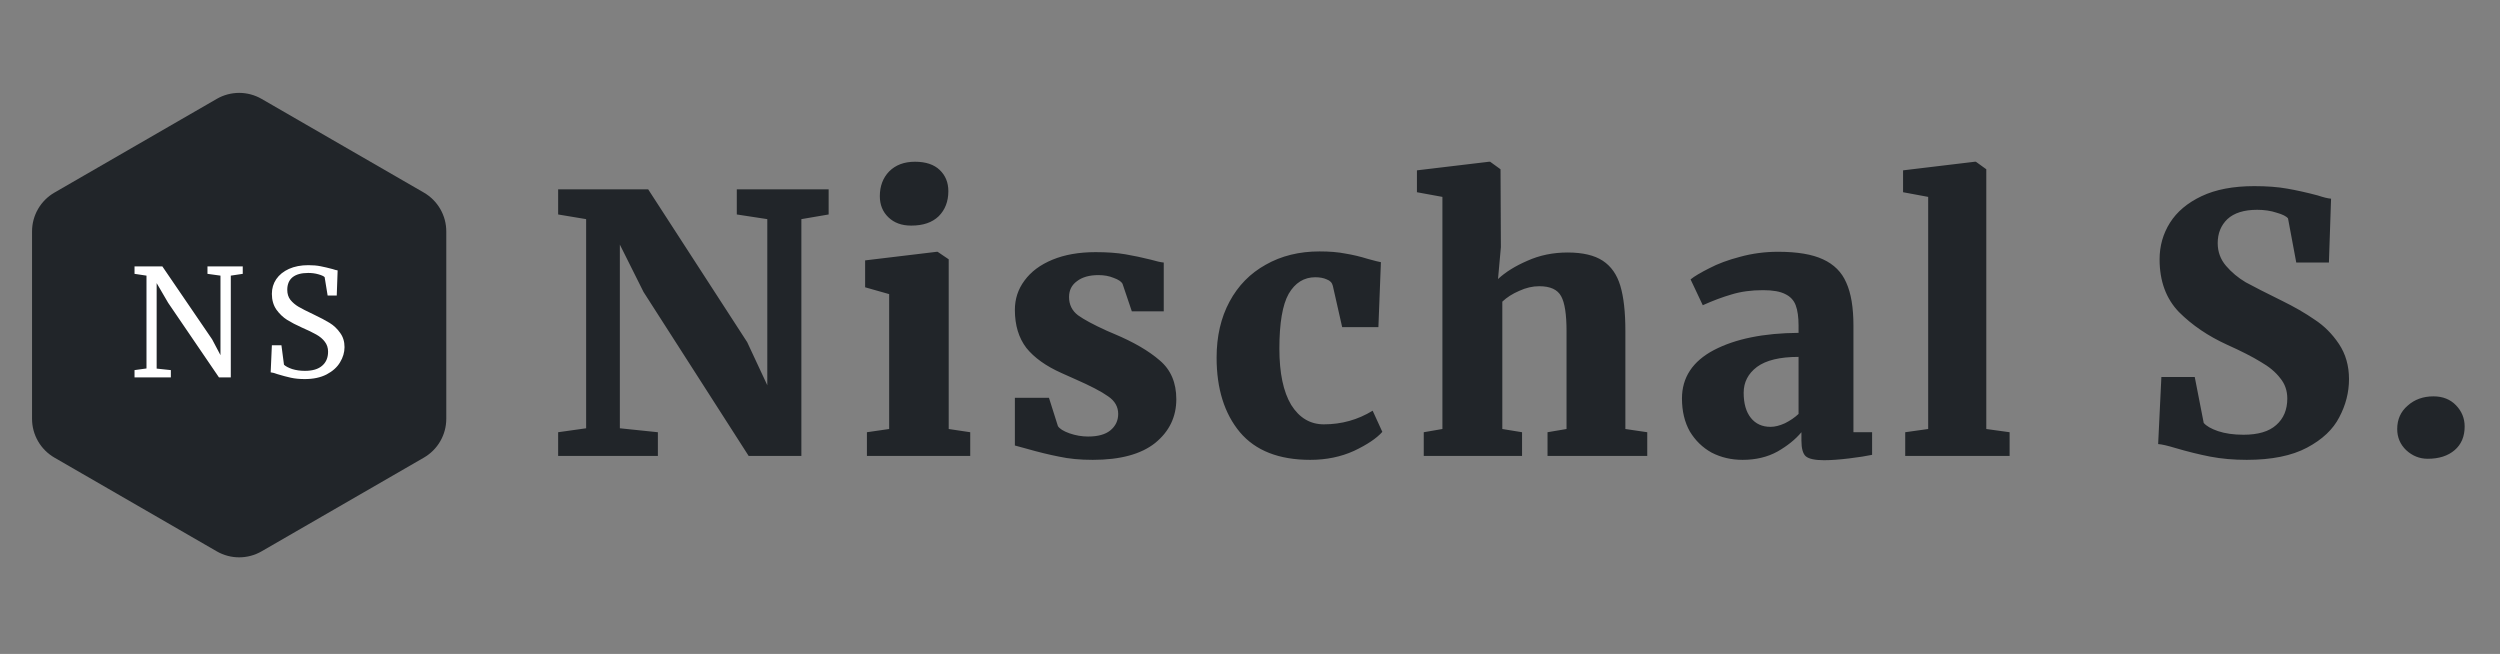 <svg width="669" height="175" viewBox="0 0 669 175" fill="none" xmlns="http://www.w3.org/2000/svg">
<rect x="0" y="0" width="669" height="175" fill="#808080" stroke="none"/>
<path d="M58 26.464C61.713 24.32 66.287 24.32 70 26.464L113.426 51.536C117.138 53.679 119.426 57.641 119.426 61.928V112.072C119.426 116.359 117.138 120.321 113.426 122.464L70 147.536C66.287 149.679 61.713 149.679 58 147.536L14.574 122.464C10.862 120.321 8.574 116.359 8.574 112.072V61.928C8.574 57.641 10.862 53.679 14.574 51.536L58 26.464Z" fill="#212529"/>
<path d="M39.2 73.76L36 73.28V71.28H43.44L56.76 90.8L59 95.04V73.76L55.52 73.28V71.28H64.96V73.28L61.76 73.76V101H58.6L45 81.04L41.92 75.76V98.64L45.72 99.04V101H36V99.04L39.2 98.6V73.76ZM81.553 101.44C80.166 101.44 78.927 101.32 77.833 101.08C76.74 100.84 75.54 100.52 74.233 100.12C73.433 99.827 72.833 99.667 72.433 99.64L72.753 92.4H75.313L75.993 97.6C76.447 98.027 77.18 98.413 78.193 98.76C79.233 99.08 80.367 99.24 81.593 99.24C83.62 99.24 85.153 98.787 86.193 97.88C87.26 96.973 87.793 95.72 87.793 94.12C87.793 93.08 87.5 92.187 86.913 91.44C86.353 90.693 85.593 90.053 84.633 89.52C83.7 88.987 82.406 88.36 80.753 87.64C79.26 86.973 77.953 86.293 76.833 85.6C75.74 84.907 74.78 83.987 73.953 82.84C73.153 81.667 72.753 80.267 72.753 78.64C72.753 77.173 73.14 75.867 73.913 74.72C74.713 73.547 75.847 72.627 77.313 71.96C78.806 71.293 80.54 70.96 82.513 70.96C83.74 70.96 84.82 71.053 85.753 71.24C86.713 71.427 87.793 71.68 88.993 72C89.526 72.187 89.98 72.307 90.353 72.36L90.113 79.08H87.673L86.873 74.16C86.606 73.893 86.046 73.64 85.193 73.4C84.367 73.16 83.46 73.04 82.473 73.04C80.633 73.04 79.233 73.427 78.273 74.2C77.34 74.973 76.873 76.093 76.873 77.56C76.873 78.627 77.153 79.52 77.713 80.24C78.3 80.96 79.02 81.573 79.873 82.08C80.727 82.587 82.087 83.28 83.953 84.16C85.686 84.987 87.1 85.733 88.193 86.4C89.287 87.067 90.22 87.947 90.993 89.04C91.793 90.107 92.193 91.387 92.193 92.88C92.193 94.293 91.793 95.653 90.993 96.96C90.22 98.267 89.02 99.347 87.393 100.2C85.793 101.027 83.847 101.44 81.553 101.44Z" fill="white"/>
<path d="M156.848 58.64L149.36 57.392V50.672H173.456L199.952 91.568L205.328 103.088V58.64L197.168 57.392V50.672H221.744V57.392L214.448 58.64V122H200.336L172.208 78.128L165.872 65.456V114.608L176.048 115.664V122H149.36V115.664L156.848 114.608V58.64ZM243.794 60.368C241.298 60.368 239.282 59.632 237.746 58.16C236.21 56.688 235.442 54.8 235.442 52.496C235.442 49.808 236.274 47.6 237.938 45.872C239.666 44.144 241.97 43.28 244.85 43.28C247.73 43.28 249.938 44.016 251.474 45.488C253.01 46.96 253.778 48.848 253.778 51.152C253.778 53.904 252.914 56.144 251.186 57.872C249.458 59.536 247.026 60.368 243.89 60.368H243.794ZM237.938 78.704L231.506 76.88V69.68L250.706 67.376H250.898L253.874 69.392V114.8L259.634 115.664V122H231.986V115.664L237.938 114.8V78.704ZM283.101 114.032C283.549 114.736 284.573 115.376 286.173 115.952C287.837 116.528 289.501 116.816 291.165 116.816C293.789 116.816 295.773 116.272 297.117 115.184C298.525 114.032 299.229 112.56 299.229 110.768C299.229 108.848 298.333 107.28 296.541 106.064C294.749 104.784 291.805 103.248 287.709 101.456L284.061 99.824C279.901 97.968 276.765 95.728 274.653 93.104C272.605 90.416 271.581 87.024 271.581 82.928C271.581 79.984 272.445 77.36 274.173 75.056C275.901 72.688 278.397 70.832 281.661 69.488C284.925 68.144 288.765 67.472 293.181 67.472C296.253 67.472 298.909 67.664 301.149 68.048C303.389 68.432 305.661 68.912 307.965 69.488C309.501 69.936 310.653 70.192 311.421 70.256V83.312H302.877L300.381 75.92C300.061 75.344 299.293 74.832 298.077 74.384C296.861 73.872 295.485 73.616 293.949 73.616C291.517 73.616 289.597 74.16 288.189 75.248C286.781 76.272 286.077 77.68 286.077 79.472C286.077 81.52 286.877 83.152 288.477 84.368C290.077 85.52 292.637 86.896 296.157 88.496L298.173 89.36C303.357 91.536 307.421 93.904 310.365 96.464C313.309 98.96 314.781 102.416 314.781 106.832C314.781 111.568 312.893 115.472 309.117 118.544C305.341 121.552 299.773 123.056 292.413 123.056C289.021 123.056 286.013 122.768 283.389 122.192C280.765 121.68 277.885 120.976 274.749 120.08L271.581 119.216V106.448H280.701L283.101 114.032ZM325.563 95.696C325.563 90 326.715 85.008 329.019 80.72C331.323 76.432 334.555 73.136 338.715 70.832C342.875 68.464 347.675 67.28 353.115 67.28C355.803 67.28 358.107 67.472 360.027 67.856C362.011 68.176 364.027 68.656 366.075 69.296C367.931 69.808 369.083 70.096 369.531 70.16L368.859 87.536H359.163L356.667 76.496C356.475 75.664 355.931 75.088 355.035 74.768C354.203 74.384 353.179 74.192 351.963 74.192C348.955 74.192 346.587 75.664 344.859 78.608C343.195 81.552 342.363 86.448 342.363 93.296C342.363 99.824 343.419 104.848 345.531 108.368C347.707 111.824 350.619 113.552 354.267 113.552C359.003 113.552 363.355 112.336 367.323 109.904L369.915 115.568C368.379 117.296 365.851 118.992 362.331 120.656C358.811 122.256 354.907 123.056 350.619 123.056C342.235 123.056 335.963 120.592 331.803 115.664C327.643 110.672 325.563 104.016 325.563 95.696ZM385.989 52.688L379.173 51.44V45.584L398.469 43.28H398.757L401.541 45.296L401.637 66.128L400.869 74.672C402.853 72.816 405.477 71.184 408.741 69.776C412.005 68.304 415.589 67.568 419.493 67.568C423.525 67.568 426.661 68.304 428.902 69.776C431.141 71.248 432.709 73.488 433.605 76.496C434.501 79.504 434.949 83.504 434.949 88.496V114.8L440.806 115.664V122H414.117V115.664L419.205 114.8V88.592C419.205 84.112 418.725 81.008 417.765 79.28C416.805 77.488 414.853 76.592 411.909 76.592C410.117 76.592 408.325 77.008 406.533 77.84C404.741 78.608 403.237 79.568 402.021 80.72V114.8L407.301 115.664V122H380.997V115.664L385.989 114.8V52.688ZM450.094 106.64C450.094 101.008 452.942 96.688 458.638 93.68C464.398 90.672 471.95 89.136 481.294 89.072V87.152C481.294 84.848 481.038 83.024 480.526 81.68C480.014 80.336 479.086 79.344 477.742 78.704C476.398 78 474.414 77.648 471.79 77.648C468.654 77.648 465.838 78.032 463.342 78.8C460.91 79.504 458.35 80.464 455.662 81.68L452.398 74.768C453.422 73.936 455.086 72.944 457.39 71.792C459.694 70.576 462.446 69.552 465.646 68.72C468.91 67.824 472.302 67.376 475.822 67.376C480.942 67.376 484.942 68.048 487.822 69.392C490.766 70.736 492.846 72.816 494.062 75.632C495.342 78.448 495.982 82.288 495.982 87.152V115.664H500.974V121.712C499.502 122.032 497.454 122.352 494.83 122.672C492.206 122.992 489.966 123.152 488.11 123.152C485.678 123.152 484.046 122.8 483.214 122.096C482.446 121.392 482.062 119.984 482.062 117.872V115.664C480.462 117.584 478.318 119.312 475.63 120.848C472.942 122.32 469.838 123.056 466.318 123.056C463.31 123.056 460.558 122.416 458.062 121.136C455.63 119.792 453.678 117.904 452.206 115.472C450.798 112.976 450.094 110.032 450.094 106.64ZM473.806 114.224C474.958 114.224 476.238 113.904 477.646 113.264C479.054 112.56 480.27 111.728 481.294 110.768V95.504C476.302 95.504 472.59 96.4 470.158 98.192C467.79 99.984 466.606 102.288 466.606 105.104C466.606 107.984 467.246 110.224 468.526 111.824C469.806 113.424 471.566 114.224 473.806 114.224ZM515.98 52.688L509.26 51.44V45.584L528.46 43.28H528.748L531.532 45.296V114.8L537.772 115.664V122H509.836V115.664L515.98 114.8V52.688ZM601.233 123.056C597.713 123.056 594.449 122.768 591.441 122.192C588.497 121.616 585.393 120.848 582.129 119.888C580.017 119.248 578.481 118.896 577.521 118.832L578.385 100.88H587.313L589.713 113.168C590.417 114 591.697 114.736 593.553 115.376C595.473 116.016 597.745 116.336 600.369 116.336C604.273 116.336 607.185 115.472 609.105 113.744C611.089 112.016 612.081 109.648 612.081 106.64C612.081 104.528 611.441 102.704 610.161 101.168C608.945 99.568 607.217 98.128 604.977 96.848C602.801 95.504 599.793 93.968 595.953 92.24C590.897 89.936 586.609 87.024 583.089 83.504C579.633 79.92 577.905 75.216 577.905 69.392C577.905 65.808 578.833 62.544 580.689 59.6C582.545 56.656 585.361 54.288 589.137 52.496C592.913 50.704 597.617 49.808 603.249 49.808C606.641 49.808 609.585 50.032 612.081 50.48C614.641 50.928 617.361 51.536 620.241 52.304C621.777 52.816 622.961 53.104 623.793 53.168L623.217 70.256H614.481L612.273 58.448C611.825 57.872 610.801 57.36 609.201 56.912C607.665 56.4 605.937 56.144 604.017 56.144C600.497 56.144 597.841 56.976 596.049 58.64C594.321 60.304 593.457 62.448 593.457 65.072C593.457 67.376 594.193 69.392 595.665 71.12C597.137 72.848 598.897 74.32 600.945 75.536C603.057 76.688 606.257 78.32 610.545 80.432C613.937 82.096 616.881 83.792 619.377 85.52C621.937 87.184 624.113 89.36 625.905 92.048C627.697 94.736 628.593 97.872 628.593 101.456C628.593 104.976 627.729 108.368 626.001 111.632C624.337 114.896 621.457 117.616 617.361 119.792C613.265 121.968 607.889 123.056 601.233 123.056ZM649.654 122.768C647.478 122.768 645.558 122 643.894 120.464C642.294 118.928 641.494 117.04 641.494 114.8C641.494 112.24 642.422 110.16 644.278 108.56C646.134 106.896 648.438 106.064 651.19 106.064C653.686 106.064 655.702 106.864 657.238 108.464C658.774 110.064 659.542 111.952 659.542 114.128C659.542 116.816 658.646 118.928 656.854 120.464C655.062 122 652.662 122.768 649.654 122.768Z" fill="#212529"/>
</svg>
